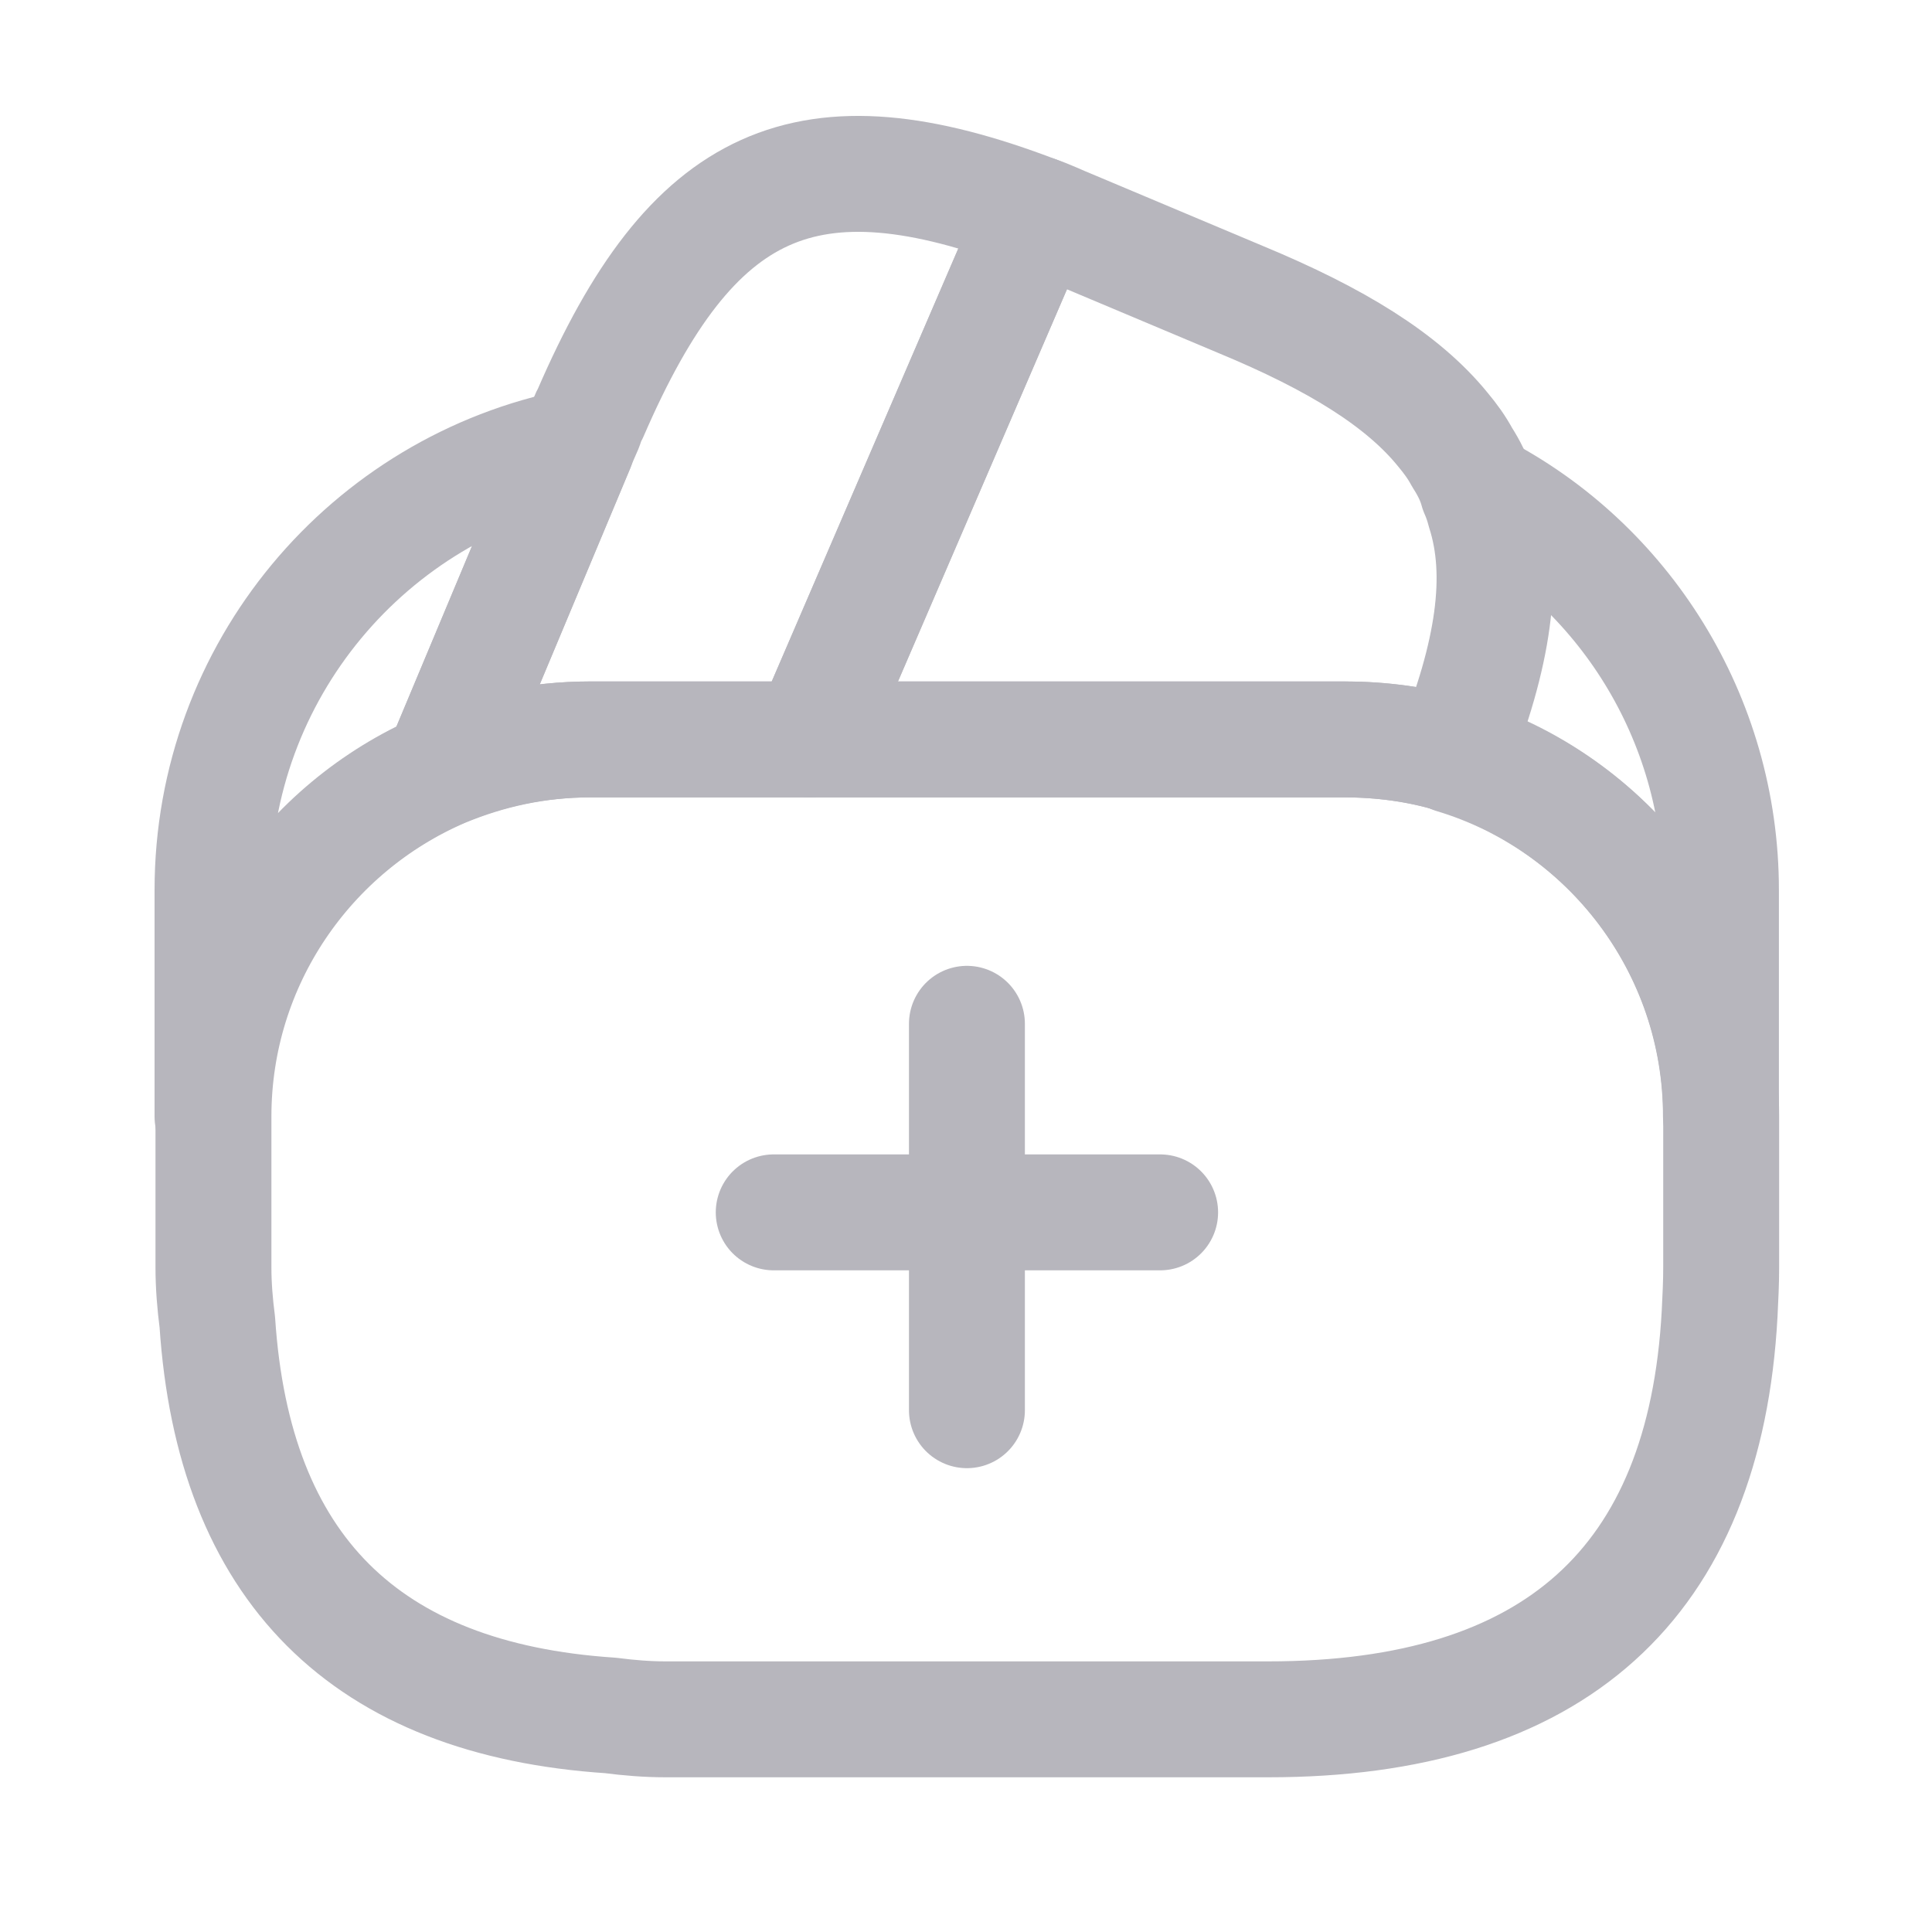 <svg width="25" height="25" viewBox="0 0 25 25" fill="none" xmlns="http://www.w3.org/2000/svg">
    <path d="M15.012 15.688H10.012" stroke="#B7B6BD" stroke-width="1.5" stroke-miterlimit="10" stroke-linecap="round" stroke-linejoin="round"/>
    <path d="M12.512 13.248V18.248" stroke="#B7B6BD" stroke-width="1.5" stroke-miterlimit="10" stroke-linecap="round" stroke-linejoin="round"/>
    <path d="M13.41 2.768L13.38 2.838L10.48 9.568H7.63C6.95 9.568 6.3 9.708 5.71 9.958L7.46 5.778L7.5 5.678L7.57 5.518C7.59 5.458 7.61 5.398 7.64 5.348C8.95 2.318 10.43 1.628 13.41 2.768Z" stroke="#B7B6BD" stroke-width="1.5" stroke-linecap="round" stroke-linejoin="round"/>
    <path d="M18.8 9.768C18.35 9.628 17.87 9.568 17.39 9.568H10.48L13.38 2.838L13.41 2.768C13.56 2.818 13.7 2.888 13.85 2.948L16.06 3.878C17.29 4.388 18.15 4.918 18.67 5.558C18.77 5.678 18.85 5.788 18.92 5.918C19.01 6.058 19.08 6.198 19.12 6.348C19.16 6.438 19.19 6.528 19.21 6.608C19.48 7.448 19.32 8.478 18.8 9.768Z" stroke="#B7B6BD" stroke-width="1.5" stroke-linecap="round" stroke-linejoin="round"/>
    <path d="M22.272 14.448V16.398C22.272 16.598 22.262 16.798 22.252 16.998C22.062 20.488 20.112 22.248 16.412 22.248H8.612C8.372 22.248 8.132 22.228 7.902 22.198C4.722 21.988 3.022 20.288 2.812 17.108C2.782 16.878 2.762 16.638 2.762 16.398V14.448C2.762 12.438 3.982 10.708 5.722 9.958C6.322 9.708 6.962 9.568 7.642 9.568H17.402C17.892 9.568 18.372 9.638 18.812 9.768C20.802 10.378 22.272 12.238 22.272 14.448Z" stroke="#B7B6BD" stroke-width="1.5" stroke-linecap="round" stroke-linejoin="round"/>
    <path d="M7.46 5.778L5.71 9.958C3.97 10.708 2.75 12.438 2.75 14.448V11.518C2.75 8.678 4.77 6.308 7.46 5.778Z" stroke="#B7B6BD" stroke-width="1.5" stroke-linecap="round" stroke-linejoin="round"/>
    <path d="M22.269 11.518V14.448C22.269 12.248 20.809 10.378 18.809 9.778C19.329 8.478 19.479 7.458 19.229 6.608C19.209 6.518 19.179 6.428 19.139 6.348C20.999 7.308 22.269 9.278 22.269 11.518Z" stroke="#B7B6BD" stroke-width="1.5" stroke-linecap="round" stroke-linejoin="round"/>
</svg>
